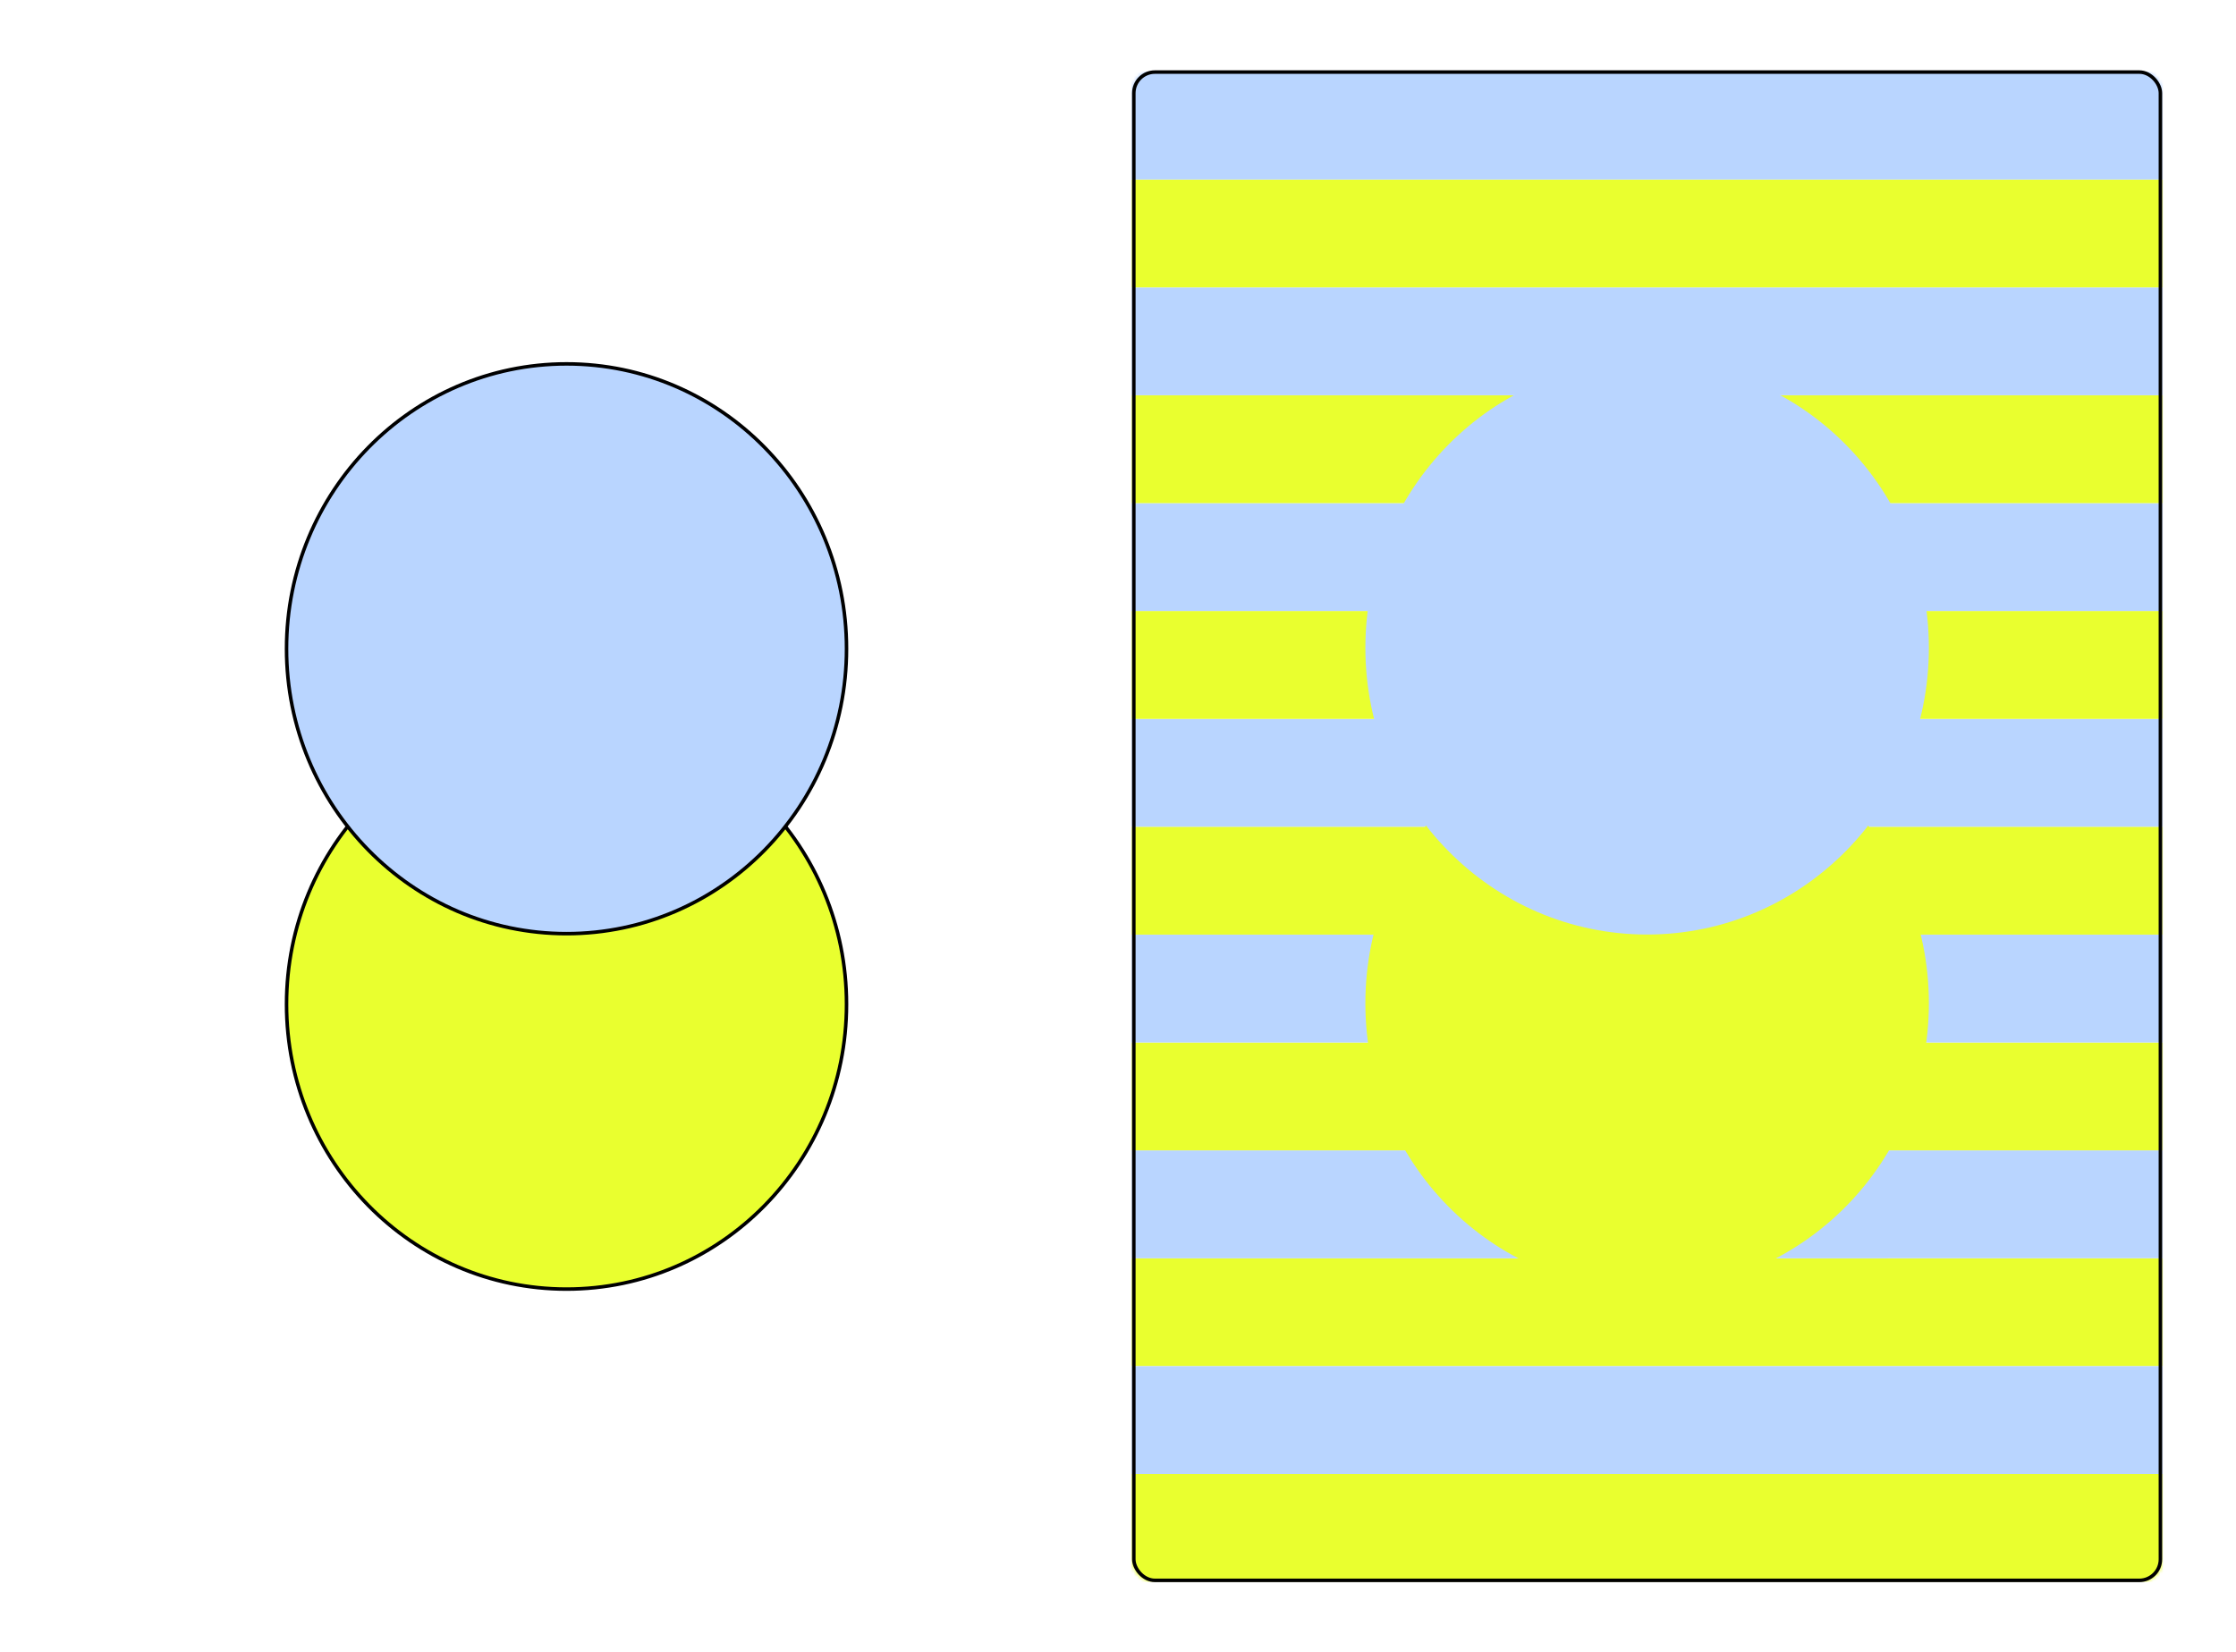 <svg xmlns="http://www.w3.org/2000/svg" xmlns:xlink="http://www.w3.org/1999/xlink" width="636" height="470"><defs><filter id="c" width="284%" height="100%" x="-92%" y="0%" filterUnits="objectBoundingBox"><feGaussianBlur in="SourceGraphic" stdDeviation="50 0"/></filter><filter id="d" width="284%" height="100%" x="-92%" y="0%" filterUnits="objectBoundingBox"><feGaussianBlur in="SourceGraphic" stdDeviation="50 0"/></filter><rect id="a" width="293" height="430" x="0" y="0" rx="6"/></defs><g fill="none" fill-rule="evenodd"><path d="M0 0h636v470H0z"/><g transform="translate(322 20)"><mask id="b" fill="#fff"><use xlink:href="#a"/></mask><g mask="url(#b)"><g transform="translate(-.254 .372)"><path fill="#E9FF2F" d="M0 429.557v-30.683h293.507v30.683zM0 368.192V337.51h293.507v30.683z"/><path fill="#B9D5FF" d="M0 398.874v-30.683h293.507v30.683zM0 337.51v-30.684h293.507v30.683z"/><path fill="#E9FF2F" d="M0 306.826v-30.683h293.507v30.683z"/><path fill="#B9D5FF" d="M0 276.144v-30.683h293.507v30.683z"/><path fill="#E9FF2F" d="M0 245.461v-30.683h293.507v30.683z"/><path fill="#B9D5FF" d="M0 214.778v-30.683h293.507v30.683z"/><path fill="#E9FF2F" d="M0 184.096v-30.683h293.507v30.683z"/><path fill="#B9D5FF" d="M0 153.413V122.73h293.507v30.683z"/><path fill="#E9FF2F" d="M0 122.73V92.047h293.507v30.683z"/><path fill="#B9D5FF" d="M0 92.048V61.365h293.507v30.683z"/><path fill="#E9FF2F" d="M0 61.365V30.682h293.507v30.683z"/><path fill="#B9D5FF" d="M0 30.682V0h293.507v30.683z"/><ellipse cx="146.754" cy="265.001" fill="#E9FF2F" filter="url(#c)" rx="81.53" ry="80.141" transform="rotate(-90 146.754 265.001)"/><ellipse cx="146.754" cy="163.904" fill="#B9D5FF" filter="url(#d)" rx="81.53" ry="80.141" transform="rotate(-90 146.754 163.904)"/></g></g></g><rect width="292" height="429" x="322.5" y="20.5" stroke="#000" rx="6"/><g stroke="#000" transform="translate(81 103)"><ellipse cx="80.141" cy="182.627" fill="#E9FF2F" rx="81.03" ry="79.641" transform="rotate(-90 80.141 182.627)"/><ellipse cx="80.141" cy="81.53" fill="#B9D5FF" rx="81.03" ry="79.641" transform="rotate(-90 80.141 81.53)"/></g></g></svg>